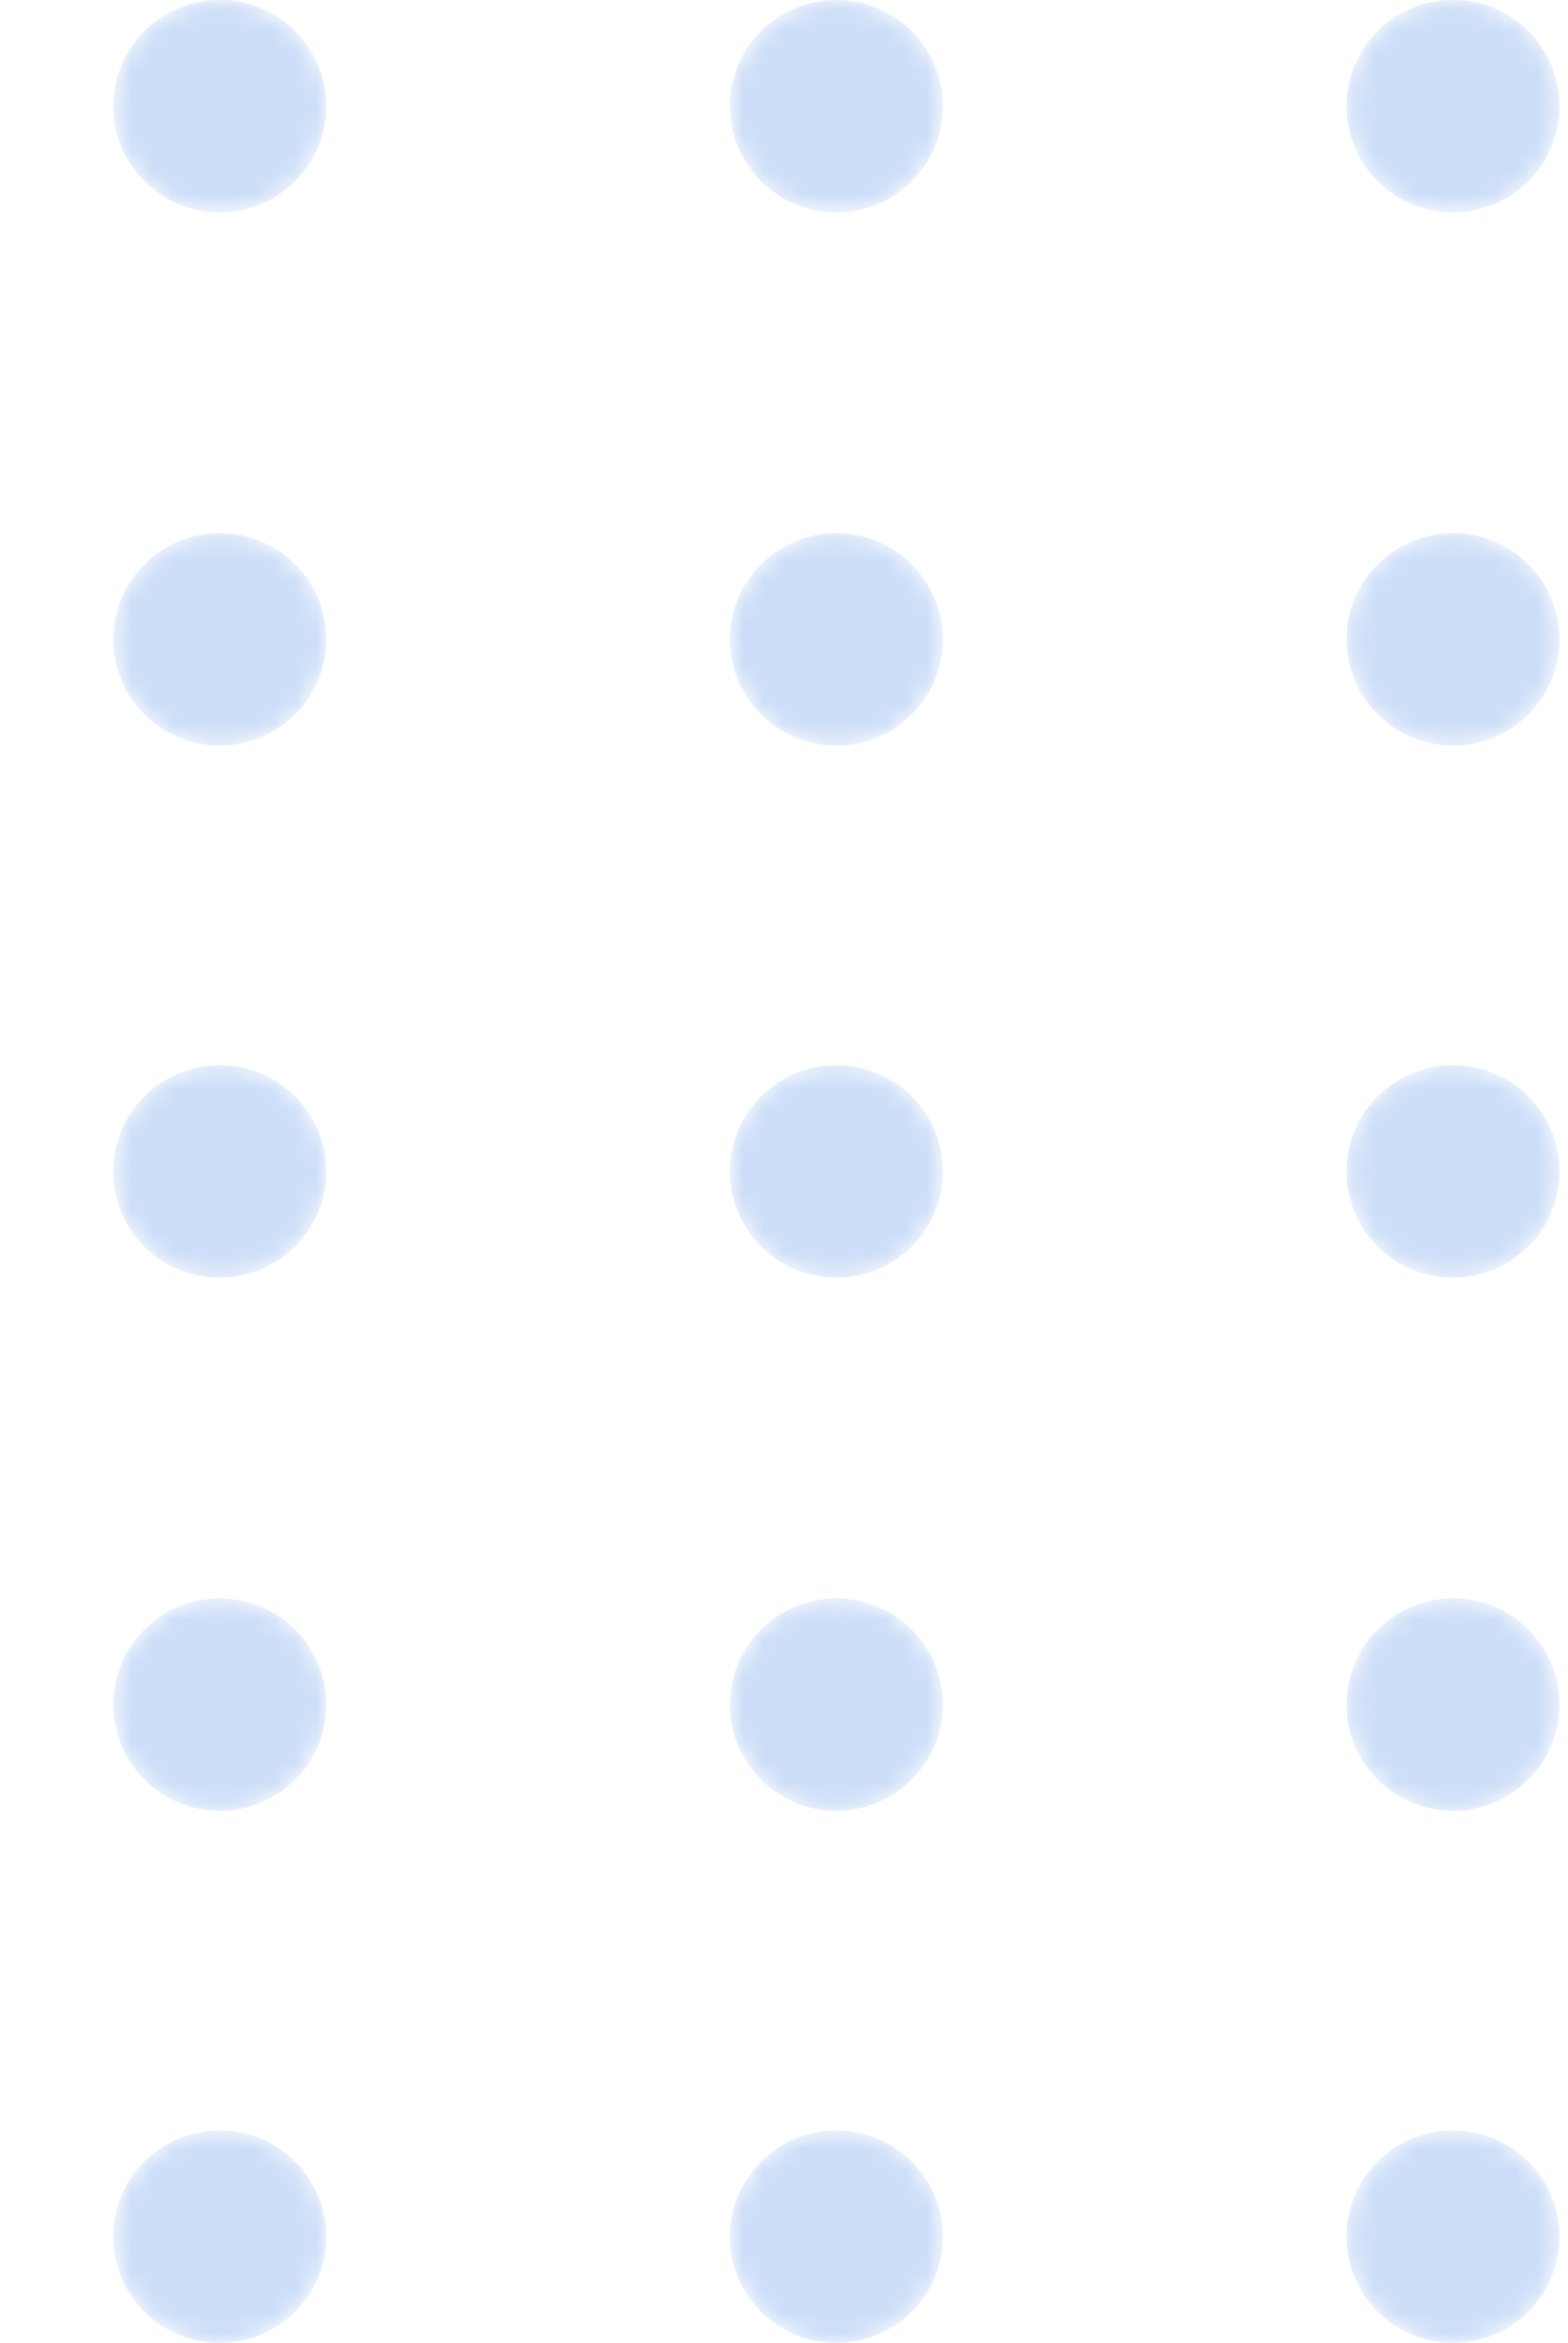 <svg width="77" height="115" viewBox="0 0 77 115" fill="none" xmlns="http://www.w3.org/2000/svg">
<g opacity="0.3">
<mask id="mask0" style="mask-type:alpha" maskUnits="userSpaceOnUse" x="5" y="0" width="12" height="11">
<path d="M10.79 10.425C13.678 10.425 16.019 8.091 16.019 5.212C16.019 2.334 13.678 0 10.79 0C7.903 0 5.562 2.334 5.562 5.212C5.562 8.091 7.903 10.425 10.79 10.425Z" fill="url(#paint0_linear)"/>
</mask>
<g mask="url(#mask0)">
<path d="M10.79 10.425C13.678 10.425 16.019 8.091 16.019 5.212C16.019 2.334 13.678 0 10.79 0C7.903 0 5.562 2.334 5.562 5.212C5.562 8.091 7.903 10.425 10.79 10.425Z" fill="url(#paint1_linear)"/>
</g>
<mask id="mask1" style="mask-type:alpha" maskUnits="userSpaceOnUse" x="35" y="0" width="12" height="11">
<path d="M41.072 10.425C43.959 10.425 46.3 8.091 46.3 5.212C46.3 2.334 43.959 0 41.072 0C38.184 0 35.843 2.334 35.843 5.212C35.843 8.091 38.184 10.425 41.072 10.425Z" fill="url(#paint2_linear)"/>
</mask>
<g mask="url(#mask1)">
<path d="M41.072 10.425C43.959 10.425 46.3 8.091 46.3 5.212C46.3 2.334 43.959 0 41.072 0C38.184 0 35.843 2.334 35.843 5.212C35.843 8.091 38.184 10.425 41.072 10.425Z" fill="url(#paint3_linear)"/>
</g>
<mask id="mask2" style="mask-type:alpha" maskUnits="userSpaceOnUse" x="66" y="0" width="11" height="11">
<path d="M71.353 10.425C74.24 10.425 76.581 8.091 76.581 5.212C76.581 2.334 74.24 0 71.353 0C68.465 0 66.124 2.334 66.124 5.212C66.124 8.091 68.465 10.425 71.353 10.425Z" fill="url(#paint4_linear)"/>
</mask>
<g mask="url(#mask2)">
<path d="M71.353 10.425C74.24 10.425 76.581 8.091 76.581 5.212C76.581 2.334 74.24 0 71.353 0C68.465 0 66.124 2.334 66.124 5.212C66.124 8.091 68.465 10.425 71.353 10.425Z" fill="url(#paint5_linear)"/>
</g>
<mask id="mask3" style="mask-type:alpha" maskUnits="userSpaceOnUse" x="5" y="26" width="12" height="11">
<path d="M10.79 36.596C13.678 36.596 16.019 34.262 16.019 31.383C16.019 28.505 13.678 26.171 10.79 26.171C7.903 26.171 5.562 28.505 5.562 31.383C5.562 34.262 7.903 36.596 10.79 36.596Z" fill="url(#paint6_linear)"/>
</mask>
<g mask="url(#mask3)">
<path d="M10.79 36.596C13.678 36.596 16.019 34.262 16.019 31.383C16.019 28.505 13.678 26.171 10.79 26.171C7.903 26.171 5.562 28.505 5.562 31.383C5.562 34.262 7.903 36.596 10.79 36.596Z" fill="url(#paint7_linear)"/>
</g>
<mask id="mask4" style="mask-type:alpha" maskUnits="userSpaceOnUse" x="35" y="26" width="12" height="11">
<path d="M41.072 36.596C43.959 36.596 46.3 34.262 46.3 31.383C46.3 28.505 43.959 26.171 41.072 26.171C38.184 26.171 35.843 28.505 35.843 31.383C35.843 34.262 38.184 36.596 41.072 36.596Z" fill="url(#paint8_linear)"/>
</mask>
<g mask="url(#mask4)">
<path d="M41.072 36.596C43.959 36.596 46.3 34.262 46.3 31.383C46.3 28.505 43.959 26.171 41.072 26.171C38.184 26.171 35.843 28.505 35.843 31.383C35.843 34.262 38.184 36.596 41.072 36.596Z" fill="url(#paint9_linear)"/>
</g>
<mask id="mask5" style="mask-type:alpha" maskUnits="userSpaceOnUse" x="66" y="26" width="11" height="11">
<path d="M71.353 36.596C74.24 36.596 76.581 34.262 76.581 31.383C76.581 28.505 74.24 26.171 71.353 26.171C68.465 26.171 66.124 28.505 66.124 31.383C66.124 34.262 68.465 36.596 71.353 36.596Z" fill="url(#paint10_linear)"/>
</mask>
<g mask="url(#mask5)">
<path d="M71.353 36.596C74.24 36.596 76.581 34.262 76.581 31.383C76.581 28.505 74.24 26.171 71.353 26.171C68.465 26.171 66.124 28.505 66.124 31.383C66.124 34.262 68.465 36.596 71.353 36.596Z" fill="url(#paint11_linear)"/>
</g>
<mask id="mask6" style="mask-type:alpha" maskUnits="userSpaceOnUse" x="5" y="52" width="12" height="11">
<path d="M10.79 62.712C13.678 62.712 16.019 60.379 16.019 57.5C16.019 54.621 13.678 52.288 10.79 52.288C7.903 52.288 5.562 54.621 5.562 57.5C5.562 60.379 7.903 62.712 10.79 62.712Z" fill="url(#paint12_linear)"/>
</mask>
<g mask="url(#mask6)">
<path d="M10.79 62.712C13.678 62.712 16.019 60.379 16.019 57.5C16.019 54.621 13.678 52.288 10.79 52.288C7.903 52.288 5.562 54.621 5.562 57.5C5.562 60.379 7.903 62.712 10.79 62.712Z" fill="url(#paint13_linear)"/>
</g>
<mask id="mask7" style="mask-type:alpha" maskUnits="userSpaceOnUse" x="35" y="52" width="12" height="11">
<path d="M41.072 62.712C43.959 62.712 46.3 60.379 46.3 57.5C46.3 54.621 43.959 52.288 41.072 52.288C38.184 52.288 35.843 54.621 35.843 57.5C35.843 60.379 38.184 62.712 41.072 62.712Z" fill="url(#paint14_linear)"/>
</mask>
<g mask="url(#mask7)">
<path d="M41.072 62.712C43.959 62.712 46.3 60.379 46.3 57.5C46.3 54.621 43.959 52.288 41.072 52.288C38.184 52.288 35.843 54.621 35.843 57.5C35.843 60.379 38.184 62.712 41.072 62.712Z" fill="url(#paint15_linear)"/>
</g>
<mask id="mask8" style="mask-type:alpha" maskUnits="userSpaceOnUse" x="66" y="52" width="11" height="11">
<path d="M71.353 62.712C74.24 62.712 76.581 60.379 76.581 57.5C76.581 54.621 74.24 52.288 71.353 52.288C68.465 52.288 66.124 54.621 66.124 57.5C66.124 60.379 68.465 62.712 71.353 62.712Z" fill="url(#paint16_linear)"/>
</mask>
<g mask="url(#mask8)">
<path d="M71.353 62.712C74.24 62.712 76.581 60.379 76.581 57.5C76.581 54.621 74.24 52.288 71.353 52.288C68.465 52.288 66.124 54.621 66.124 57.5C66.124 60.379 68.465 62.712 71.353 62.712Z" fill="url(#paint17_linear)"/>
</g>
<mask id="mask9" style="mask-type:alpha" maskUnits="userSpaceOnUse" x="5" y="78" width="12" height="11">
<path d="M10.79 88.883C13.678 88.883 16.019 86.55 16.019 83.671C16.019 80.792 13.678 78.458 10.79 78.458C7.903 78.458 5.562 80.792 5.562 83.671C5.562 86.55 7.903 88.883 10.79 88.883Z" fill="url(#paint18_linear)"/>
</mask>
<g mask="url(#mask9)">
<path d="M10.79 88.883C13.678 88.883 16.019 86.55 16.019 83.671C16.019 80.792 13.678 78.458 10.79 78.458C7.903 78.458 5.562 80.792 5.562 83.671C5.562 86.55 7.903 88.883 10.79 88.883Z" fill="url(#paint19_linear)"/>
</g>
<mask id="mask10" style="mask-type:alpha" maskUnits="userSpaceOnUse" x="35" y="78" width="12" height="11">
<path d="M41.072 88.883C43.959 88.883 46.3 86.55 46.3 83.671C46.3 80.792 43.959 78.458 41.072 78.458C38.184 78.458 35.843 80.792 35.843 83.671C35.843 86.55 38.184 88.883 41.072 88.883Z" fill="url(#paint20_linear)"/>
</mask>
<g mask="url(#mask10)">
<path d="M41.072 88.883C43.959 88.883 46.3 86.55 46.3 83.671C46.3 80.792 43.959 78.458 41.072 78.458C38.184 78.458 35.843 80.792 35.843 83.671C35.843 86.55 38.184 88.883 41.072 88.883Z" fill="url(#paint21_linear)"/>
</g>
<mask id="mask11" style="mask-type:alpha" maskUnits="userSpaceOnUse" x="66" y="78" width="11" height="11">
<path d="M71.353 88.883C74.24 88.883 76.581 86.55 76.581 83.671C76.581 80.792 74.24 78.458 71.353 78.458C68.465 78.458 66.124 80.792 66.124 83.671C66.124 86.55 68.465 88.883 71.353 88.883Z" fill="url(#paint22_linear)"/>
</mask>
<g mask="url(#mask11)">
<path d="M71.353 88.883C74.24 88.883 76.581 86.55 76.581 83.671C76.581 80.792 74.24 78.458 71.353 78.458C68.465 78.458 66.124 80.792 66.124 83.671C66.124 86.55 68.465 88.883 71.353 88.883Z" fill="url(#paint23_linear)"/>
</g>
<mask id="mask12" style="mask-type:alpha" maskUnits="userSpaceOnUse" x="5" y="104" width="12" height="11">
<path d="M10.79 115C13.678 115 16.019 112.666 16.019 109.788C16.019 106.909 13.678 104.575 10.79 104.575C7.903 104.575 5.562 106.909 5.562 109.788C5.562 112.666 7.903 115 10.79 115Z" fill="url(#paint24_linear)"/>
</mask>
<g mask="url(#mask12)">
<path d="M10.79 115C13.678 115 16.019 112.666 16.019 109.788C16.019 106.909 13.678 104.575 10.79 104.575C7.903 104.575 5.562 106.909 5.562 109.788C5.562 112.666 7.903 115 10.79 115Z" fill="url(#paint25_linear)"/>
</g>
<mask id="mask13" style="mask-type:alpha" maskUnits="userSpaceOnUse" x="35" y="104" width="12" height="11">
<path d="M41.072 115C43.959 115 46.3 112.666 46.3 109.788C46.3 106.909 43.959 104.575 41.072 104.575C38.184 104.575 35.843 106.909 35.843 109.788C35.843 112.666 38.184 115 41.072 115Z" fill="url(#paint26_linear)"/>
</mask>
<g mask="url(#mask13)">
<path d="M41.072 115C43.959 115 46.3 112.666 46.3 109.788C46.3 106.909 43.959 104.575 41.072 104.575C38.184 104.575 35.843 106.909 35.843 109.788C35.843 112.666 38.184 115 41.072 115Z" fill="url(#paint27_linear)"/>
</g>
<mask id="mask14" style="mask-type:alpha" maskUnits="userSpaceOnUse" x="66" y="104" width="11" height="11">
<path d="M71.353 115C74.24 115 76.581 112.666 76.581 109.788C76.581 106.909 74.24 104.575 71.353 104.575C68.465 104.575 66.124 106.909 66.124 109.788C66.124 112.666 68.465 115 71.353 115Z" fill="url(#paint28_linear)"/>
</mask>
<g mask="url(#mask14)">
<path d="M71.353 115C74.24 115 76.581 112.666 76.581 109.788C76.581 106.909 74.24 104.575 71.353 104.575C68.465 104.575 66.124 106.909 66.124 109.788C66.124 112.666 68.465 115 71.353 115Z" fill="url(#paint29_linear)"/>
</g>
</g>
<defs>
<linearGradient id="paint0_linear" x1="5.562" y1="5.212" x2="16.019" y2="5.212" gradientUnits="userSpaceOnUse">
<stop stop-color="#558FE7"/>
<stop offset="1" stop-color="#558FE7"/>
</linearGradient>
<linearGradient id="paint1_linear" x1="5.562" y1="5.212" x2="16.019" y2="5.212" gradientUnits="userSpaceOnUse">
<stop stop-color="#558FE7"/>
<stop offset="1" stop-color="#558FE7"/>
</linearGradient>
<linearGradient id="paint2_linear" x1="35.843" y1="5.212" x2="46.3" y2="5.212" gradientUnits="userSpaceOnUse">
<stop stop-color="#558FE7"/>
<stop offset="1" stop-color="#558FE7"/>
</linearGradient>
<linearGradient id="paint3_linear" x1="35.843" y1="5.212" x2="46.3" y2="5.212" gradientUnits="userSpaceOnUse">
<stop stop-color="#558FE7"/>
<stop offset="1" stop-color="#558FE7"/>
</linearGradient>
<linearGradient id="paint4_linear" x1="66.124" y1="5.212" x2="76.581" y2="5.212" gradientUnits="userSpaceOnUse">
<stop stop-color="#558FE7"/>
<stop offset="1" stop-color="#558FE7"/>
</linearGradient>
<linearGradient id="paint5_linear" x1="66.124" y1="5.212" x2="76.581" y2="5.212" gradientUnits="userSpaceOnUse">
<stop stop-color="#558FE7"/>
<stop offset="1" stop-color="#558FE7"/>
</linearGradient>
<linearGradient id="paint6_linear" x1="5.562" y1="31.383" x2="16.019" y2="31.383" gradientUnits="userSpaceOnUse">
<stop stop-color="#558FE7"/>
<stop offset="1" stop-color="#558FE7"/>
</linearGradient>
<linearGradient id="paint7_linear" x1="5.562" y1="31.383" x2="16.019" y2="31.383" gradientUnits="userSpaceOnUse">
<stop stop-color="#558FE7"/>
<stop offset="1" stop-color="#558FE7"/>
</linearGradient>
<linearGradient id="paint8_linear" x1="35.843" y1="31.383" x2="46.3" y2="31.383" gradientUnits="userSpaceOnUse">
<stop stop-color="#558FE7"/>
<stop offset="1" stop-color="#558FE7"/>
</linearGradient>
<linearGradient id="paint9_linear" x1="35.843" y1="31.383" x2="46.3" y2="31.383" gradientUnits="userSpaceOnUse">
<stop stop-color="#558FE7"/>
<stop offset="1" stop-color="#558FE7"/>
</linearGradient>
<linearGradient id="paint10_linear" x1="66.124" y1="31.383" x2="76.581" y2="31.383" gradientUnits="userSpaceOnUse">
<stop stop-color="#558FE7"/>
<stop offset="1" stop-color="#558FE7"/>
</linearGradient>
<linearGradient id="paint11_linear" x1="66.124" y1="31.383" x2="76.581" y2="31.383" gradientUnits="userSpaceOnUse">
<stop stop-color="#558FE7"/>
<stop offset="1" stop-color="#558FE7"/>
</linearGradient>
<linearGradient id="paint12_linear" x1="5.562" y1="57.5" x2="16.019" y2="57.5" gradientUnits="userSpaceOnUse">
<stop stop-color="#558FE7"/>
<stop offset="1" stop-color="#558FE7"/>
</linearGradient>
<linearGradient id="paint13_linear" x1="5.562" y1="57.5" x2="16.019" y2="57.5" gradientUnits="userSpaceOnUse">
<stop stop-color="#558FE7"/>
<stop offset="1" stop-color="#558FE7"/>
</linearGradient>
<linearGradient id="paint14_linear" x1="35.843" y1="57.5" x2="46.3" y2="57.5" gradientUnits="userSpaceOnUse">
<stop stop-color="#558FE7"/>
<stop offset="1" stop-color="#558FE7"/>
</linearGradient>
<linearGradient id="paint15_linear" x1="35.843" y1="57.5" x2="46.3" y2="57.5" gradientUnits="userSpaceOnUse">
<stop stop-color="#558FE7"/>
<stop offset="1" stop-color="#558FE7"/>
</linearGradient>
<linearGradient id="paint16_linear" x1="66.124" y1="57.5" x2="76.581" y2="57.5" gradientUnits="userSpaceOnUse">
<stop stop-color="#558FE7"/>
<stop offset="1" stop-color="#558FE7"/>
</linearGradient>
<linearGradient id="paint17_linear" x1="66.124" y1="57.5" x2="76.581" y2="57.5" gradientUnits="userSpaceOnUse">
<stop stop-color="#558FE7"/>
<stop offset="1" stop-color="#558FE7"/>
</linearGradient>
<linearGradient id="paint18_linear" x1="5.562" y1="83.671" x2="16.019" y2="83.671" gradientUnits="userSpaceOnUse">
<stop stop-color="#558FE7"/>
<stop offset="1" stop-color="#558FE7"/>
</linearGradient>
<linearGradient id="paint19_linear" x1="5.562" y1="83.671" x2="16.019" y2="83.671" gradientUnits="userSpaceOnUse">
<stop stop-color="#558FE7"/>
<stop offset="1" stop-color="#558FE7"/>
</linearGradient>
<linearGradient id="paint20_linear" x1="35.843" y1="83.671" x2="46.3" y2="83.671" gradientUnits="userSpaceOnUse">
<stop stop-color="#558FE7"/>
<stop offset="1" stop-color="#558FE7"/>
</linearGradient>
<linearGradient id="paint21_linear" x1="35.843" y1="83.671" x2="46.3" y2="83.671" gradientUnits="userSpaceOnUse">
<stop stop-color="#558FE7"/>
<stop offset="1" stop-color="#558FE7"/>
</linearGradient>
<linearGradient id="paint22_linear" x1="66.124" y1="83.671" x2="76.581" y2="83.671" gradientUnits="userSpaceOnUse">
<stop stop-color="#558FE7"/>
<stop offset="1" stop-color="#558FE7"/>
</linearGradient>
<linearGradient id="paint23_linear" x1="66.124" y1="83.671" x2="76.581" y2="83.671" gradientUnits="userSpaceOnUse">
<stop stop-color="#558FE7"/>
<stop offset="1" stop-color="#558FE7"/>
</linearGradient>
<linearGradient id="paint24_linear" x1="5.562" y1="109.788" x2="16.019" y2="109.788" gradientUnits="userSpaceOnUse">
<stop stop-color="#558FE7"/>
<stop offset="1" stop-color="#558FE7"/>
</linearGradient>
<linearGradient id="paint25_linear" x1="5.562" y1="109.788" x2="16.019" y2="109.788" gradientUnits="userSpaceOnUse">
<stop stop-color="#558FE7"/>
<stop offset="1" stop-color="#558FE7"/>
</linearGradient>
<linearGradient id="paint26_linear" x1="35.843" y1="109.788" x2="46.3" y2="109.788" gradientUnits="userSpaceOnUse">
<stop stop-color="#558FE7"/>
<stop offset="1" stop-color="#558FE7"/>
</linearGradient>
<linearGradient id="paint27_linear" x1="35.843" y1="109.788" x2="46.3" y2="109.788" gradientUnits="userSpaceOnUse">
<stop stop-color="#558FE7"/>
<stop offset="1" stop-color="#558FE7"/>
</linearGradient>
<linearGradient id="paint28_linear" x1="66.124" y1="109.788" x2="76.581" y2="109.788" gradientUnits="userSpaceOnUse">
<stop stop-color="#558FE7"/>
<stop offset="1" stop-color="#558FE7"/>
</linearGradient>
<linearGradient id="paint29_linear" x1="66.124" y1="109.788" x2="76.581" y2="109.788" gradientUnits="userSpaceOnUse">
<stop stop-color="#558FE7"/>
<stop offset="1" stop-color="#558FE7"/>
</linearGradient>
</defs>
</svg>
